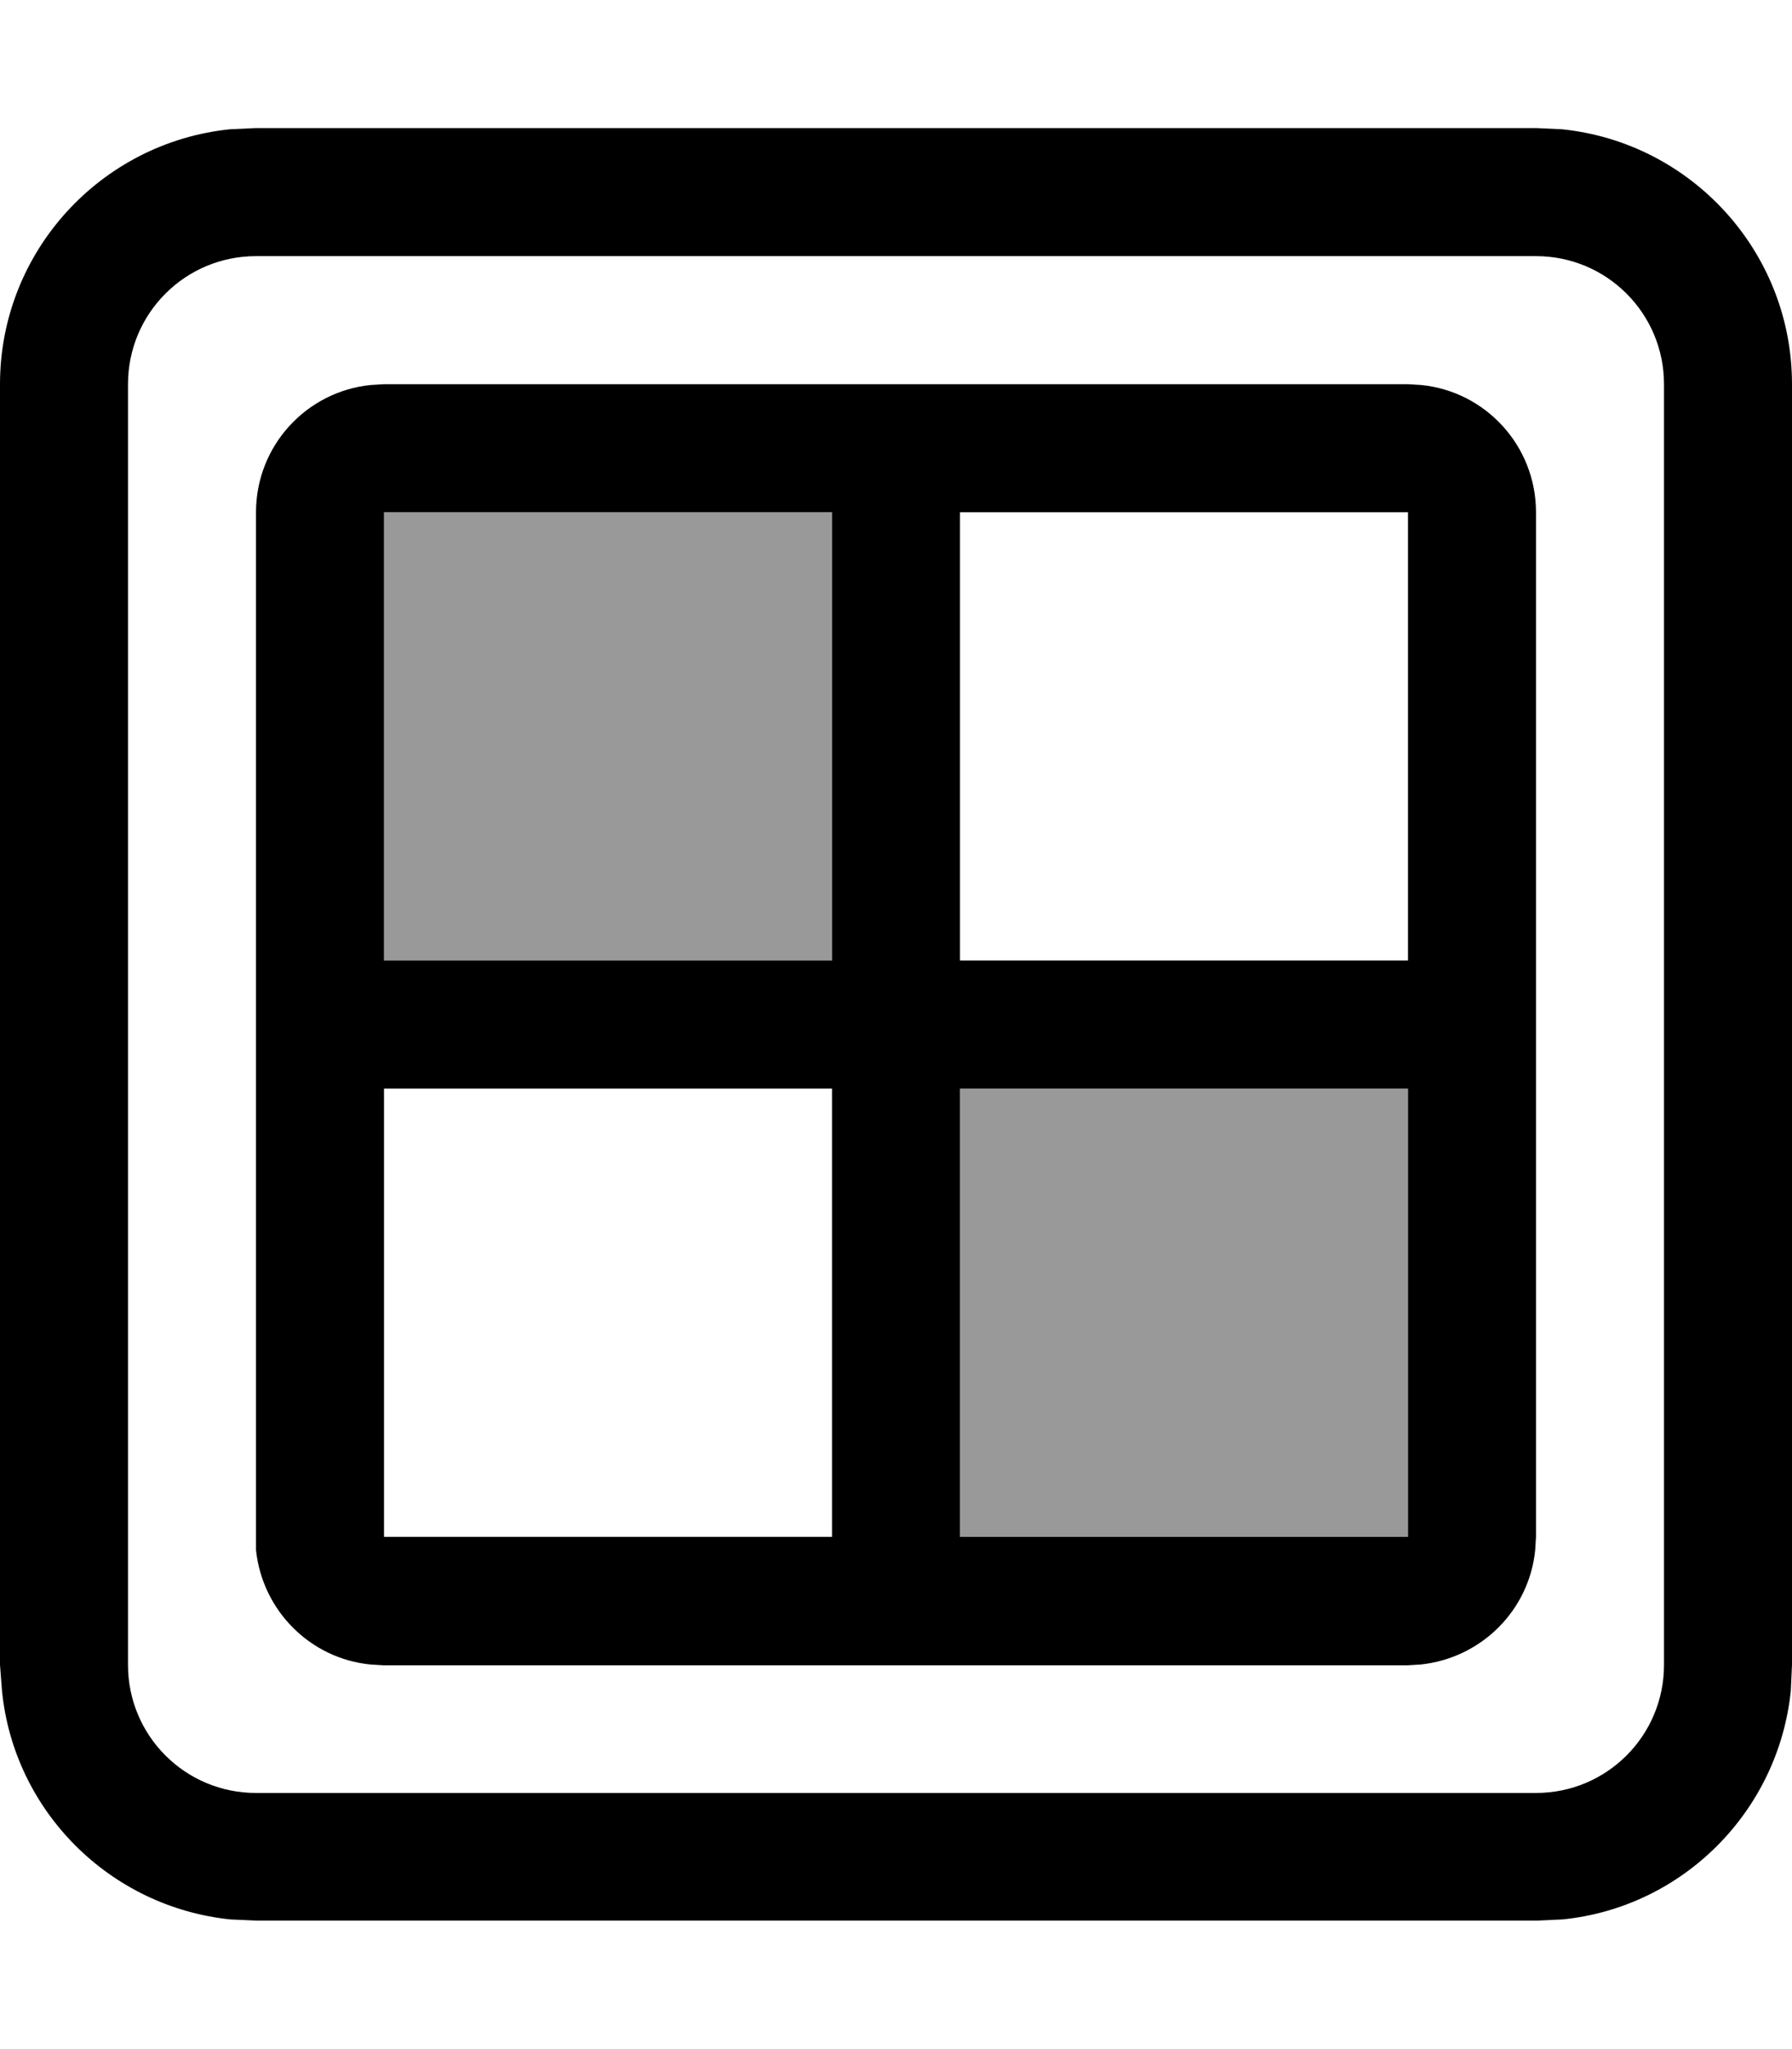<svg fill="currentColor" xmlns="http://www.w3.org/2000/svg" viewBox="0 0 448 512"><!--! Font Awesome Pro 7.1.0 by @fontawesome - https://fontawesome.com License - https://fontawesome.com/license (Commercial License) Copyright 2025 Fonticons, Inc. --><path opacity=".4" fill="currentColor" d="M96 128l0 112 112 0 0-112-112 0zM240 272l0 112 112 0 0-112-112 0z"/><path fill="currentColor" d="M390.5 32.3C422.8 35.6 448 62.9 448 96l0 320-.3 6.5c-3.1 30.1-27 54.1-57.1 57.1l-6.5 .3-320 0-6.5-.3c-30.1-3.1-54.1-27-57.1-57.1L0 416 0 96C0 62.9 25.2 35.6 57.5 32.3l6.5-.3 320 0 6.5 .3zM64 64C46.3 64 32 78.3 32 96l0 320c0 17.7 14.3 32 32 32l320 0c17.7 0 32-14.3 32-32l0-320c0-17.7-14.3-32-32-32L64 64zM355.3 96.2C371.4 97.8 384 111.4 384 128l0 256-.2 3.3c-1.5 15.1-13.5 27-28.6 28.6l-3.3 .2-256 0-3.3-.2c-15.1-1.5-27-13.5-28.6-28.6L64 384 64 128c0-16.6 12.6-30.2 28.7-31.8l3.3-.2 256 0 3.3 .2zM240 384l112 0 0-112-112 0 0 112zM96 384l112 0 0-112-112 0 0 112zM240 240l112 0 0-112-112 0 0 112zM96 240l112 0 0-112-112 0 0 112z"/></svg>